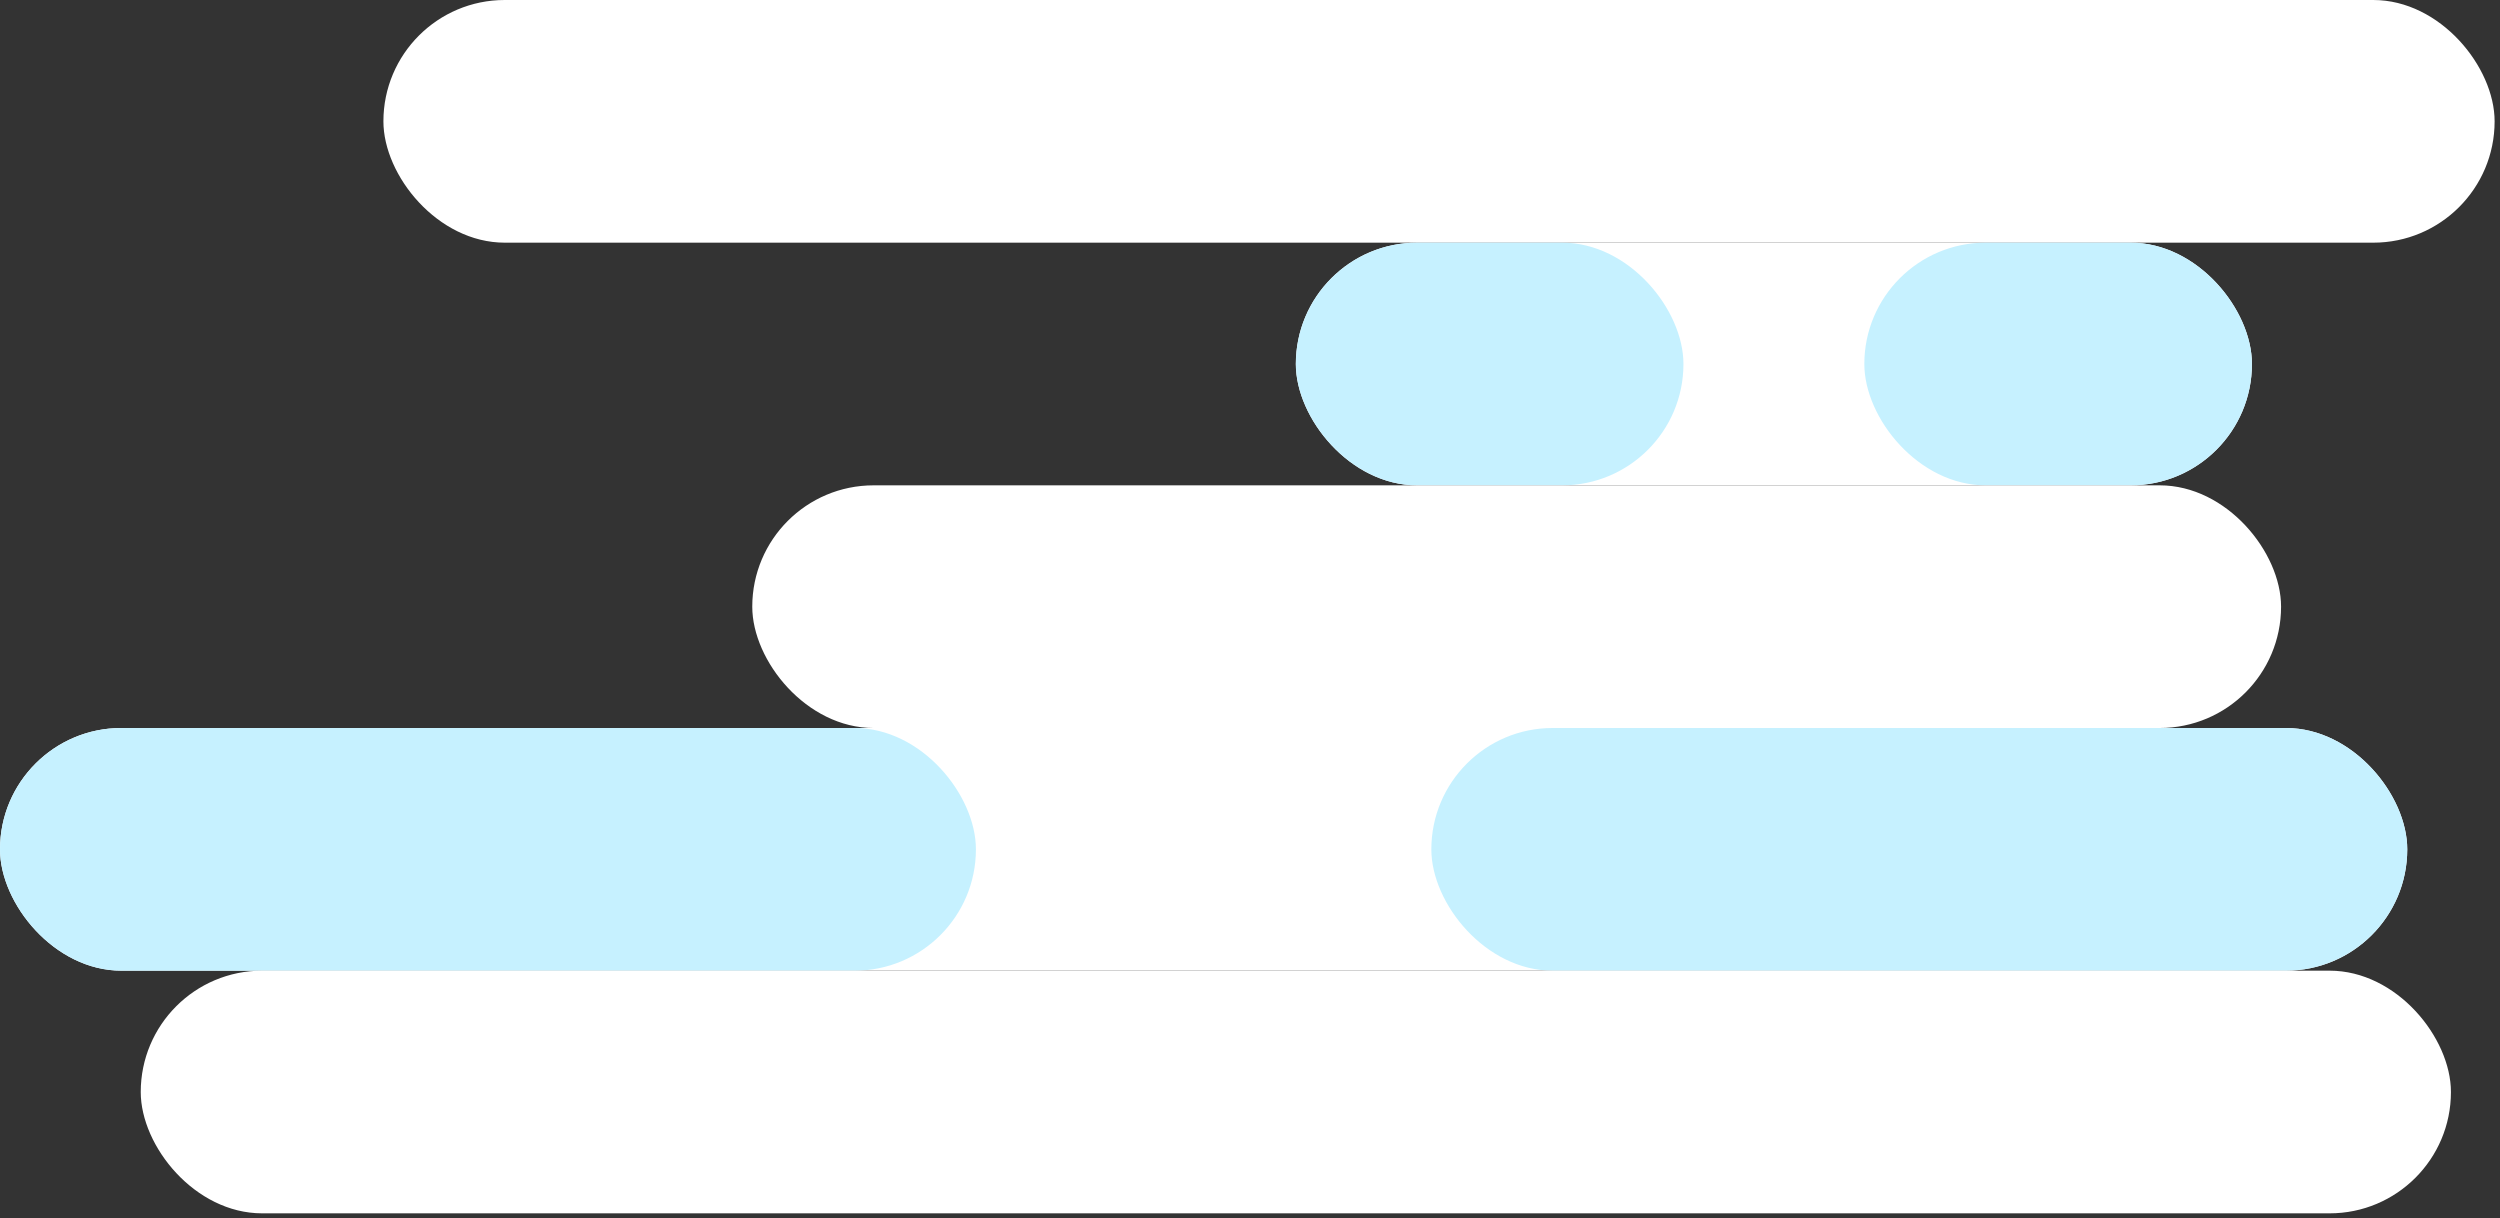 <svg width="431" height="210" viewBox="0 0 431 210" fill="none" xmlns="http://www.w3.org/2000/svg">
<rect x="0" y="0" width="431" height="210" fill="#333333" stroke="none"/>
<rect x="66.1" width="363.971" height="41.836" rx="20.918" fill="white"/>
<rect y="125.507" width="415.011" height="41.836" rx="20.918" fill="white"/>
<rect x="246.764" y="125.507" width="168.247" height="41.836" rx="20.918" fill="#C6F1FF"/>
<rect y="125.507" width="168.247" height="41.836" rx="20.918" fill="#C6F1FF"/>
<rect x="223.402" y="41.836" width="164.833" height="41.836" rx="20.918" fill="white"/>
<rect x="321.412" y="41.836" width="66.824" height="41.836" rx="20.918" fill="#C6F1FF"/>
<rect x="223.402" y="41.836" width="66.824" height="41.836" rx="20.918" fill="#C6F1FF"/>
<rect x="129.691" y="83.672" width="263.565" height="41.836" rx="20.918" fill="white"/>
<rect x="24.264" y="167.343" width="398.277" height="41.836" rx="20.918" fill="white"/>
</svg>
